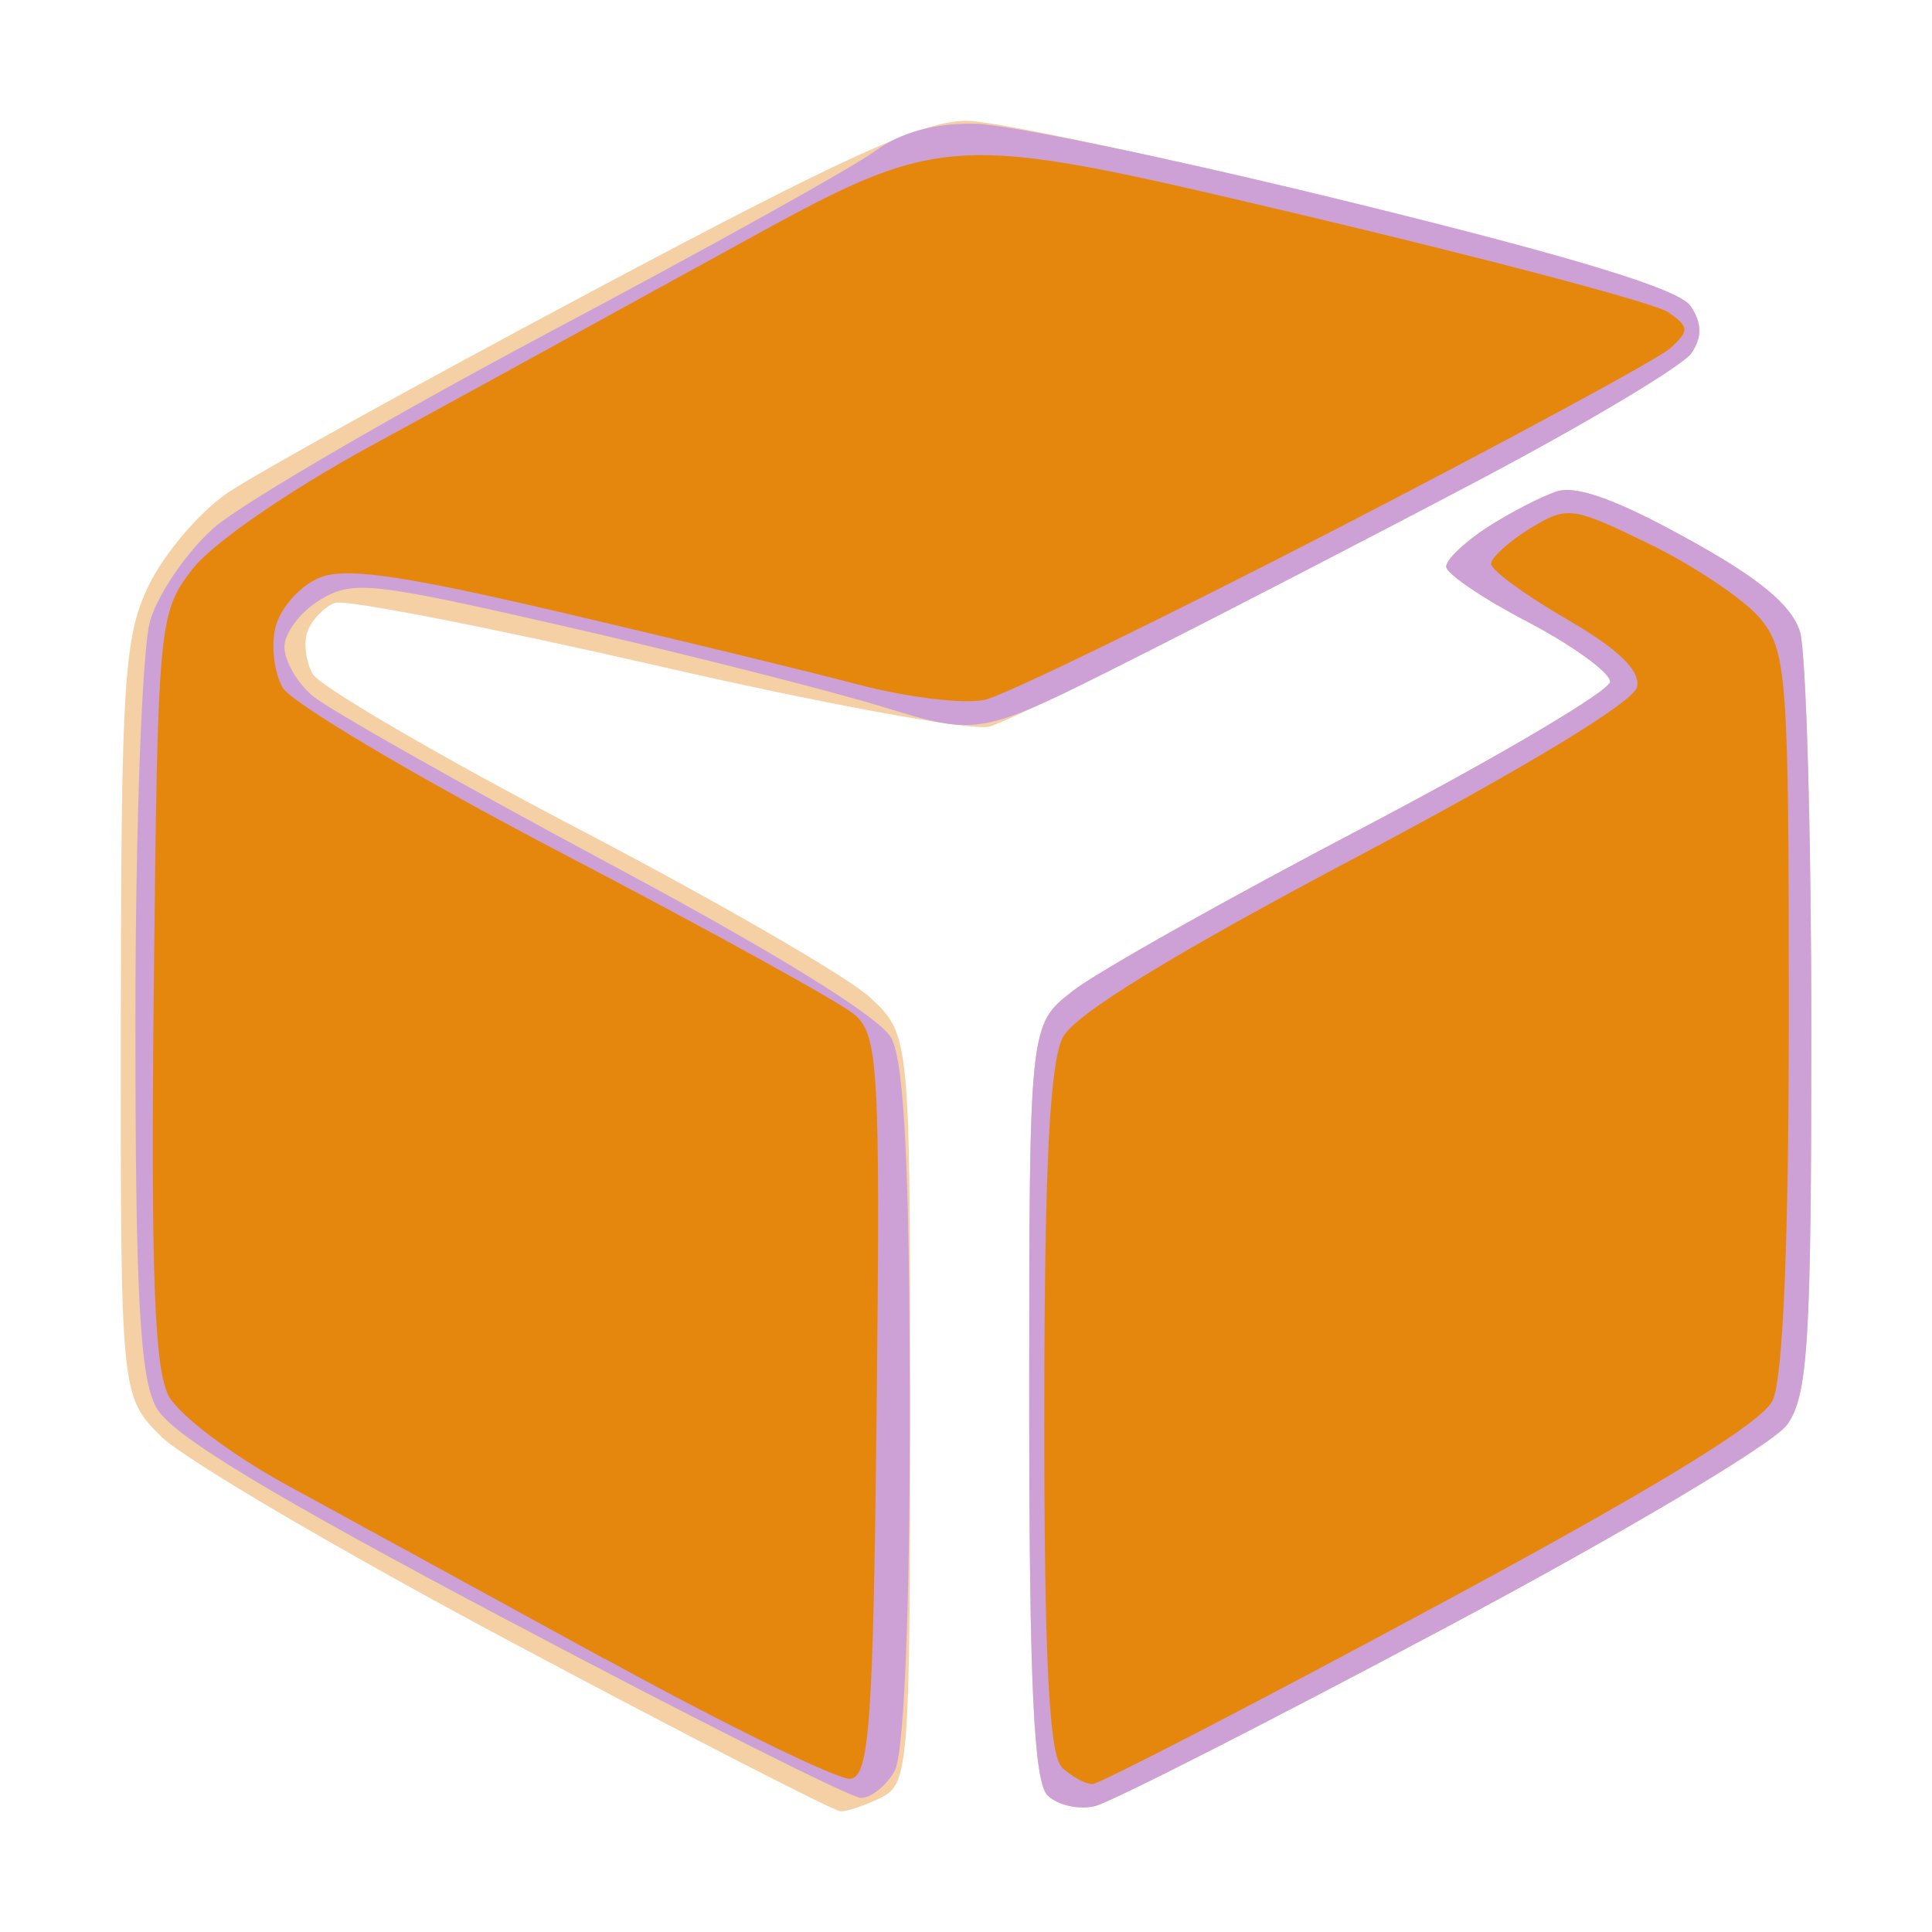 <svg xmlns="http://www.w3.org/2000/svg" viewBox="0 0 32 32"><path fill="#f4d0a4" d="M8.534 27.233c-2.85-1.518-5.486-3.064-5.86-3.436-.678-.676-.678-.676-.673-6.92.006-5.605.053-6.343.467-7.19.254-.52.834-1.202 1.29-1.516.456-.313 3.205-1.835 6.11-3.38 4.204-2.24 5.46-2.806 6.166-2.79.49.013 3.322.617 6.293 1.345C26.098 4.27 27.81 4.79 28 5.07c.193.284.197.513.01.788-.144.21-2.698 1.66-5.675 3.22-2.976 1.555-5.654 2.887-5.954 2.958-.296.073-2.787-.385-5.53-1.018-2.745-.628-5.13-1.094-5.3-1.033-.17.06-.373.265-.45.453-.08.19-.04.516.08.728.128.21 2.1 1.36 4.383 2.554 2.285 1.193 4.46 2.45 4.834 2.79.677.624.677.624.677 6.823 0 5.895-.022 6.21-.476 6.438-.263.13-.568.234-.677.23-.11-.004-2.533-1.247-5.384-2.766zm8.82 2.51c-.23-.216-.307-1.84-.307-6.527 0-6.24 0-6.24.714-6.797.39-.31 2.558-1.527 4.812-2.708 2.254-1.183 4.095-2.27 4.095-2.42 0-.15-.612-.594-1.355-.986-.748-.388-1.36-.804-1.36-.92 0-.116.307-.408.68-.65.374-.24.89-.51 1.148-.594.32-.11 1.003.136 2.158.776 1.203.66 1.74 1.107 1.876 1.552.1.344.186 3.308.186 6.59 0 5.138-.052 6.053-.4 6.538-.225.315-2.728 1.803-5.698 3.384-2.914 1.552-5.508 2.872-5.767 2.934-.26.064-.61-.013-.78-.172z"/><path fill="#cda1d5" d="M17.355 29.743c-.232-.216-.308-1.84-.308-6.527 0-6.24 0-6.24.714-6.797.39-.31 2.558-1.527 4.812-2.708 2.254-1.183 4.095-2.27 4.095-2.42 0-.15-.612-.594-1.355-.986-.748-.388-1.36-.804-1.36-.92 0-.116.307-.408.68-.65.374-.24.89-.51 1.148-.594.32-.11 1.003.136 2.158.776 1.203.66 1.74 1.107 1.876 1.552.1.344.186 3.308.186 6.59 0 5.138-.052 6.053-.4 6.538-.225.315-2.728 1.803-5.698 3.384-2.914 1.552-5.508 2.872-5.767 2.934-.26.064-.61-.013-.78-.172zM8.45 26.86c-4-2.117-5.608-3.09-5.86-3.544-.274-.49-.348-1.88-.347-6.425 0-3.192.11-6.167.245-6.615.133-.445.605-1.132 1.046-1.526.443-.396 2.94-1.85 5.55-3.24 2.612-1.386 5.043-2.737 5.4-3.002.438-.318.99-.47 1.67-.458.56.01 3.393.603 6.297 1.318 3.67.903 5.364 1.423 5.55 1.7.19.28.194.516.014.782-.143.208-1.696 1.138-3.452 2.068-1.76.93-4.355 2.27-5.768 2.983-2.573 1.297-2.573 1.297-4.196.8-.895-.272-3.218-.862-5.17-1.31-3.293-.755-3.585-.786-4.132-.453-.323.197-.586.547-.586.776 0 .23.21.598.47.814.26.22 2.452 1.458 4.87 2.755 2.77 1.48 4.517 2.56 4.71 2.906.216.394.305 2.158.308 6.127.002 3.413-.096 5.748-.252 6.018-.14.246-.39.446-.555.446-.163 0-2.777-1.314-5.81-2.92z"/><path fill="#e6870d" d="M10.014 27.477c-2.036-1.116-4.42-2.42-5.3-2.9-.88-.484-1.74-1.133-1.917-1.45-.24-.436-.3-2.04-.25-6.764.065-6.053.08-6.208.638-6.934.326-.426 1.596-1.302 2.96-2.045 1.316-.715 3.99-2.184 5.947-3.26 3.557-1.96 3.557-1.96 9.347-.595 3.184.753 5.97 1.49 6.187 1.64.357.243.36.31.032.604-.206.18-2.704 1.532-5.552 3.003-2.853 1.47-5.455 2.735-5.788 2.814-.335.077-1.277-.035-2.098-.25-.82-.217-3.044-.757-4.938-1.2-2.67-.623-3.57-.75-4-.567-.31.13-.63.49-.714.797-.083.307-.03.767.115 1.02.147.254 2.24 1.494 4.648 2.753 2.41 1.26 4.58 2.456 4.82 2.66.397.335.43.88.37 6.493-.057 5.246-.12 6.133-.437 6.166-.204.02-2.036-.874-4.07-1.99zm7.576 1.794c-.215-.196-.296-1.825-.293-5.903.002-4.056.09-5.79.312-6.196.208-.38 1.84-1.378 4.867-2.98 2.79-1.477 4.59-2.57 4.638-2.813.058-.275-.31-.628-1.167-1.125-.69-.4-1.25-.81-1.25-.916 0-.1.288-.365.644-.585.626-.377.69-.368 1.984.26.737.36 1.556.91 1.822 1.222.45.535.482.96.482 6.493 0 3.812-.095 6.117-.27 6.472-.187.377-1.997 1.48-5.663 3.45-2.963 1.595-5.486 2.9-5.603 2.9-.117 0-.344-.126-.508-.277z"/></svg>
